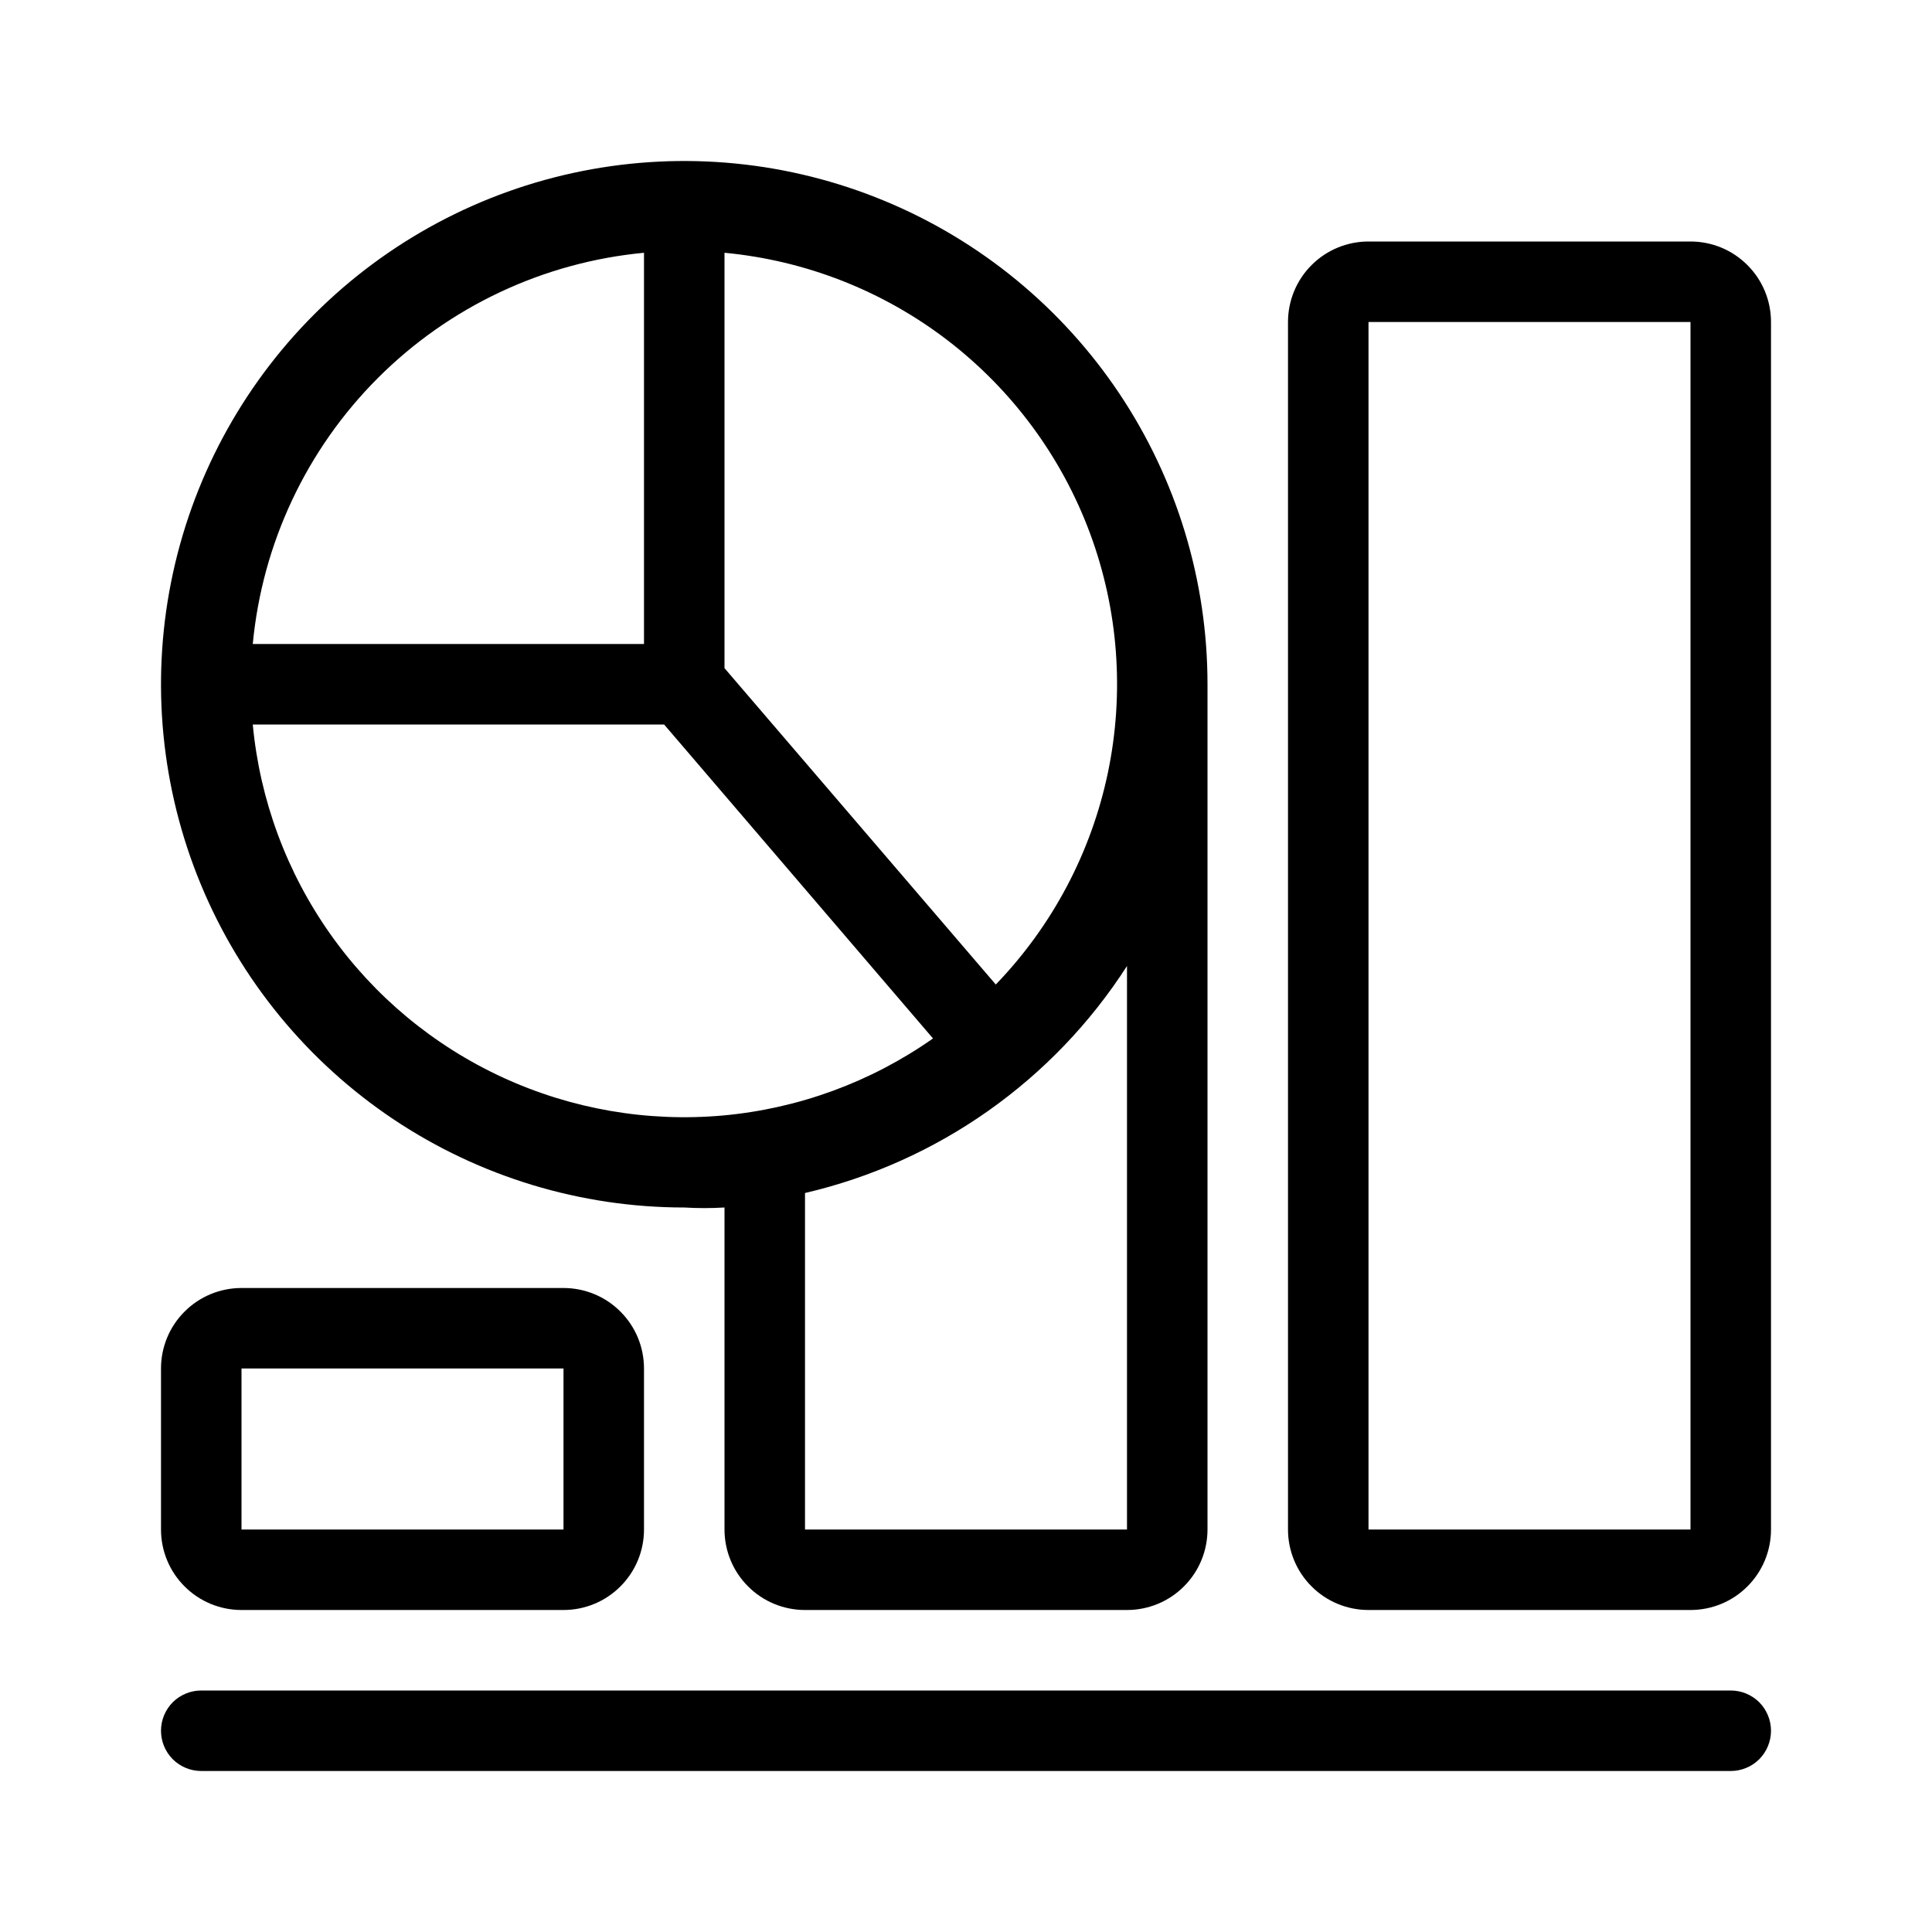 <svg width="24" height="24" viewBox="0 0 24 24" xmlns="http://www.w3.org/2000/svg">
  <path fill-rule="evenodd" clip-rule="evenodd" d="M9 15C8.833 15.01 8.667 15.01 8.5 15C7.214 15 5.958 14.619 4.889 13.905C3.82 13.19 2.987 12.175 2.495 10.987C2.003 9.8 1.874 8.493 2.125 7.232C2.376 5.971 2.995 4.813 3.904 3.904C4.813 2.995 5.971 2.376 7.232 2.125C8.493 1.874 9.8 2.003 10.987 2.495C12.175 2.987 13.19 3.82 13.905 4.889C14.619 5.958 15 7.214 15 8.5V8.99V9.13V19C15 19.265 14.895 19.52 14.707 19.707C14.52 19.895 14.265 20 14 20H10C9.735 20 9.48 19.895 9.293 19.707C9.105 19.52 9 19.265 9 19V15ZM14 19V12C13.084 13.425 11.649 14.436 10 14.82V19H14ZM11.773 4.229C10.969 3.612 10.008 3.235 9 3.14V8.3L12.37 12.23C13.073 11.501 13.556 10.588 13.763 9.597C13.97 8.605 13.893 7.576 13.541 6.626C13.189 5.677 12.576 4.846 11.773 4.229ZM8 8V3.14C6.751 3.258 5.582 3.808 4.695 4.695C3.808 5.582 3.258 6.751 3.14 8H8ZM11.59 12.9L8.25 9H3.14C3.228 9.938 3.561 10.837 4.105 11.606C4.649 12.376 5.386 12.988 6.242 13.383C7.098 13.778 8.042 13.941 8.981 13.857C9.919 13.772 10.819 13.442 11.59 12.9ZM21 3H17C16.735 3 16.48 3.105 16.293 3.293C16.105 3.48 16 3.735 16 4V19C16 19.265 16.105 19.52 16.293 19.707C16.48 19.895 16.735 20 17 20H21C21.265 20 21.52 19.895 21.707 19.707C21.895 19.52 22 19.265 22 19V4C22 3.735 21.895 3.48 21.707 3.293C21.52 3.105 21.265 3 21 3ZM21 19H17V4H21V19ZM7 20H3C2.735 20 2.48 19.895 2.293 19.707C2.105 19.52 2 19.265 2 19V17C2 16.735 2.105 16.48 2.293 16.293C2.48 16.105 2.735 16 3 16H7C7.265 16 7.52 16.105 7.707 16.293C7.895 16.48 8 16.735 8 17V19C8 19.265 7.895 19.52 7.707 19.707C7.52 19.895 7.265 20 7 20ZM7 17H3V19H7V17ZM2.5 21H21.5C21.633 21 21.76 21.053 21.854 21.146C21.947 21.24 22 21.367 22 21.5C22 21.633 21.947 21.76 21.854 21.854C21.76 21.947 21.633 22 21.5 22H2.5C2.367 22 2.24 21.947 2.146 21.854C2.053 21.76 2 21.633 2 21.5C2 21.367 2.053 21.24 2.146 21.146C2.24 21.053 2.367 21 2.5 21Z"/>
</svg>
